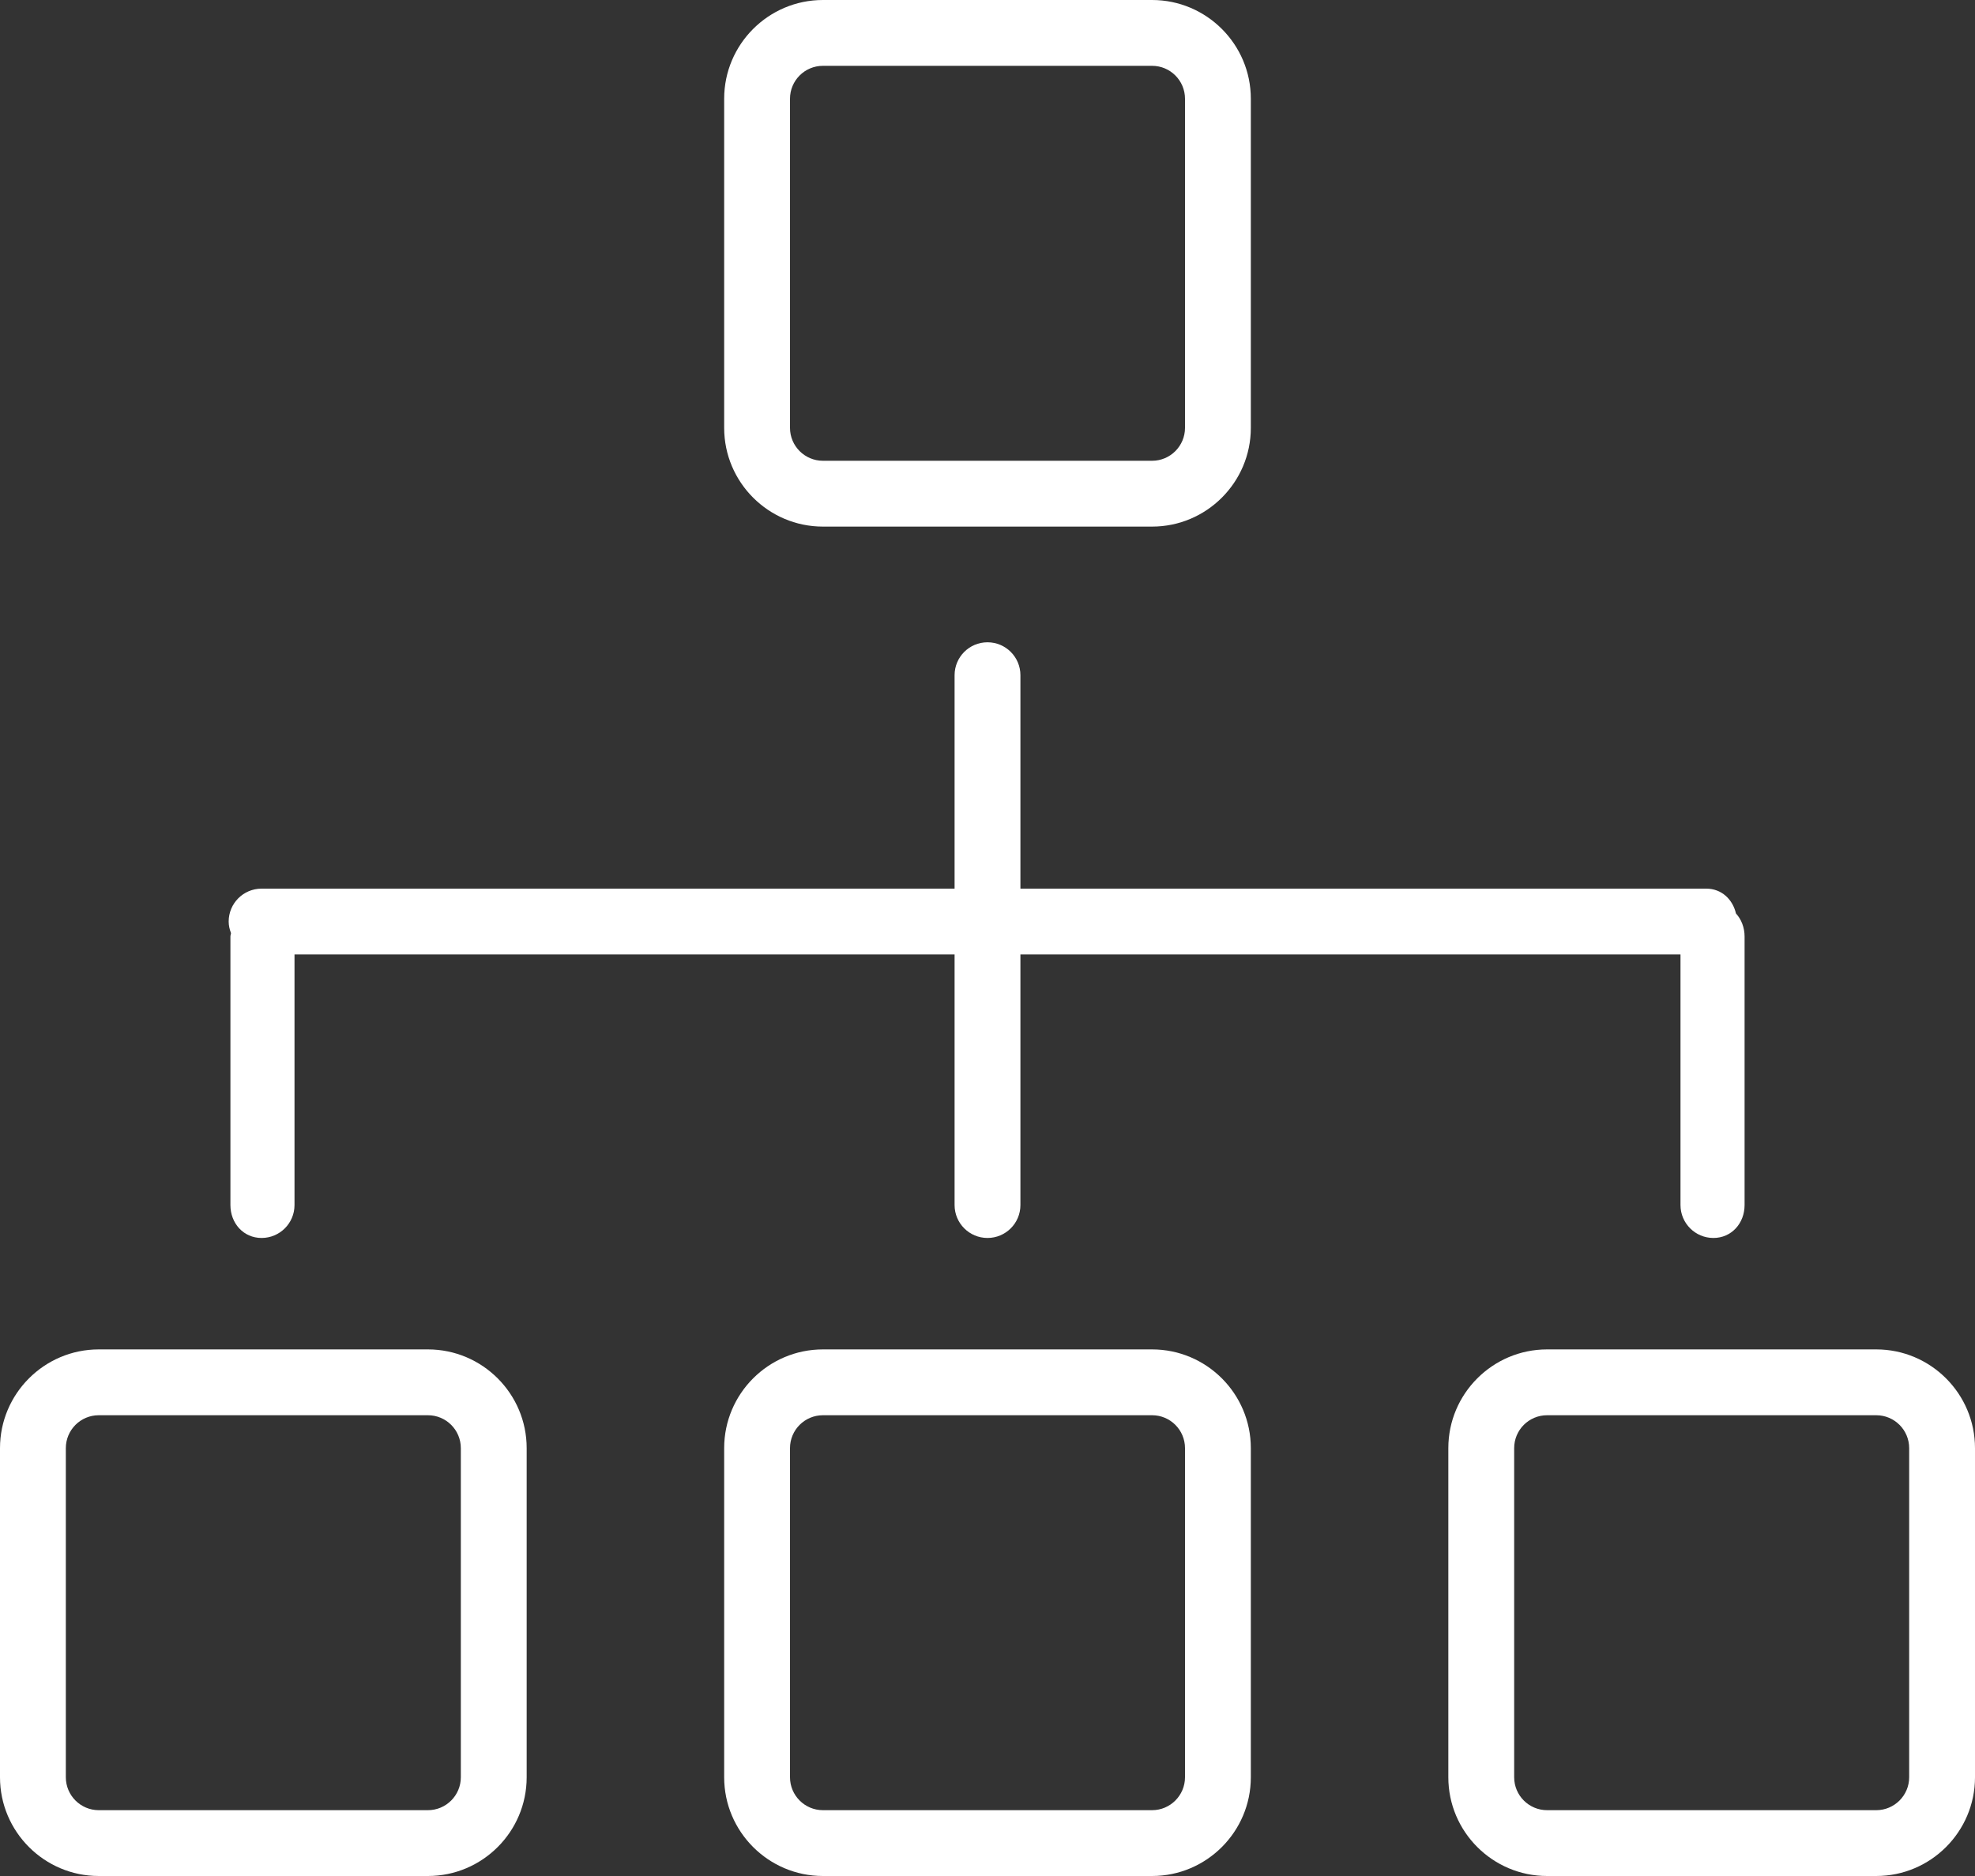 <svg xmlns="http://www.w3.org/2000/svg" xmlns:xlink="http://www.w3.org/1999/xlink" preserveAspectRatio="xMidYMid" width="60" height="57" viewBox="0 0 60 57">
  <rect x="0" y="0" width="60" height="57" fill="#333333" stroke="none"/>
  <defs>
    <style>
      .cls-1 {
        fill: #fff;
        fill-rule: evenodd;
      }
    </style>
  </defs>
  <path d="M57.000,57.000 L47.000,57.000 C45.346,57.000 44.000,55.654 44.000,54.000 L44.000,44.000 C44.000,42.346 45.346,41.000 47.000,41.000 L57.000,41.000 C58.654,41.000 60.000,42.346 60.000,44.000 L60.000,54.000 C60.000,55.654 58.654,57.000 57.000,57.000 ZM58.000,44.000 C58.000,43.448 57.552,43.000 57.000,43.000 L47.000,43.000 C46.448,43.000 46.000,43.448 46.000,44.000 L46.000,54.000 C46.000,54.551 46.448,55.000 47.000,55.000 L57.000,55.000 C57.552,55.000 58.000,54.551 58.000,54.000 L58.000,44.000 ZM52.053,37.614 C51.500,37.614 51.053,37.166 51.053,36.614 L51.053,29.000 L31.000,29.000 L31.000,36.614 C31.000,37.166 30.553,37.614 30.000,37.614 C29.447,37.614 29.000,37.166 29.000,36.614 L29.000,29.000 L8.947,29.000 L8.947,36.614 C8.947,37.166 8.500,37.614 7.947,37.614 C7.394,37.614 7.000,37.166 7.000,36.614 L7.000,28.454 C7.000,28.418 7.015,28.387 7.018,28.352 C6.976,28.242 6.947,28.125 6.947,28.000 C6.947,27.448 7.394,27.000 7.947,27.000 L29.000,27.000 L29.000,20.515 C29.000,19.963 29.447,19.515 30.000,19.515 C30.553,19.515 31.000,19.963 31.000,20.515 L31.000,27.000 L51.835,27.000 C52.300,27.000 52.638,27.324 52.738,27.754 C52.902,27.934 53.000,28.181 53.000,28.454 L53.000,36.614 C53.000,37.166 52.605,37.614 52.053,37.614 ZM35.000,16.000 L25.000,16.000 C23.346,16.000 22.000,14.654 22.000,13.000 L22.000,3.000 C22.000,1.346 23.346,-0.000 25.000,-0.000 L35.000,-0.000 C36.654,-0.000 38.000,1.346 38.000,3.000 L38.000,13.000 C38.000,14.654 36.654,16.000 35.000,16.000 ZM36.000,3.000 C36.000,2.448 35.552,2.000 35.000,2.000 L25.000,2.000 C24.448,2.000 24.000,2.448 24.000,3.000 L24.000,13.000 C24.000,13.551 24.448,14.000 25.000,14.000 L35.000,14.000 C35.552,14.000 36.000,13.551 36.000,13.000 L36.000,3.000 ZM16.000,44.000 L16.000,54.000 C16.000,55.654 14.654,57.000 13.000,57.000 L3.000,57.000 C1.346,57.000 -0.000,55.654 -0.000,54.000 L-0.000,44.000 C-0.000,42.346 1.346,41.000 3.000,41.000 L13.000,41.000 C14.654,41.000 16.000,42.346 16.000,44.000 ZM2.000,44.000 L2.000,54.000 C2.000,54.551 2.448,55.000 3.000,55.000 L13.000,55.000 C13.552,55.000 14.000,54.551 14.000,54.000 L14.000,44.000 C14.000,43.448 13.552,43.000 13.000,43.000 L3.000,43.000 C2.448,43.000 2.000,43.448 2.000,44.000 ZM25.000,41.000 L35.000,41.000 C36.654,41.000 38.000,42.346 38.000,44.000 L38.000,54.000 C38.000,55.654 36.654,57.000 35.000,57.000 L25.000,57.000 C23.346,57.000 22.000,55.654 22.000,54.000 L22.000,44.000 C22.000,42.346 23.346,41.000 25.000,41.000 ZM24.000,54.000 C24.000,54.551 24.448,55.000 25.000,55.000 L35.000,55.000 C35.552,55.000 36.000,54.551 36.000,54.000 L36.000,44.000 C36.000,43.448 35.552,43.000 35.000,43.000 L25.000,43.000 C24.448,43.000 24.000,43.448 24.000,44.000 L24.000,54.000 Z" class="cls-1"/>
</svg>
